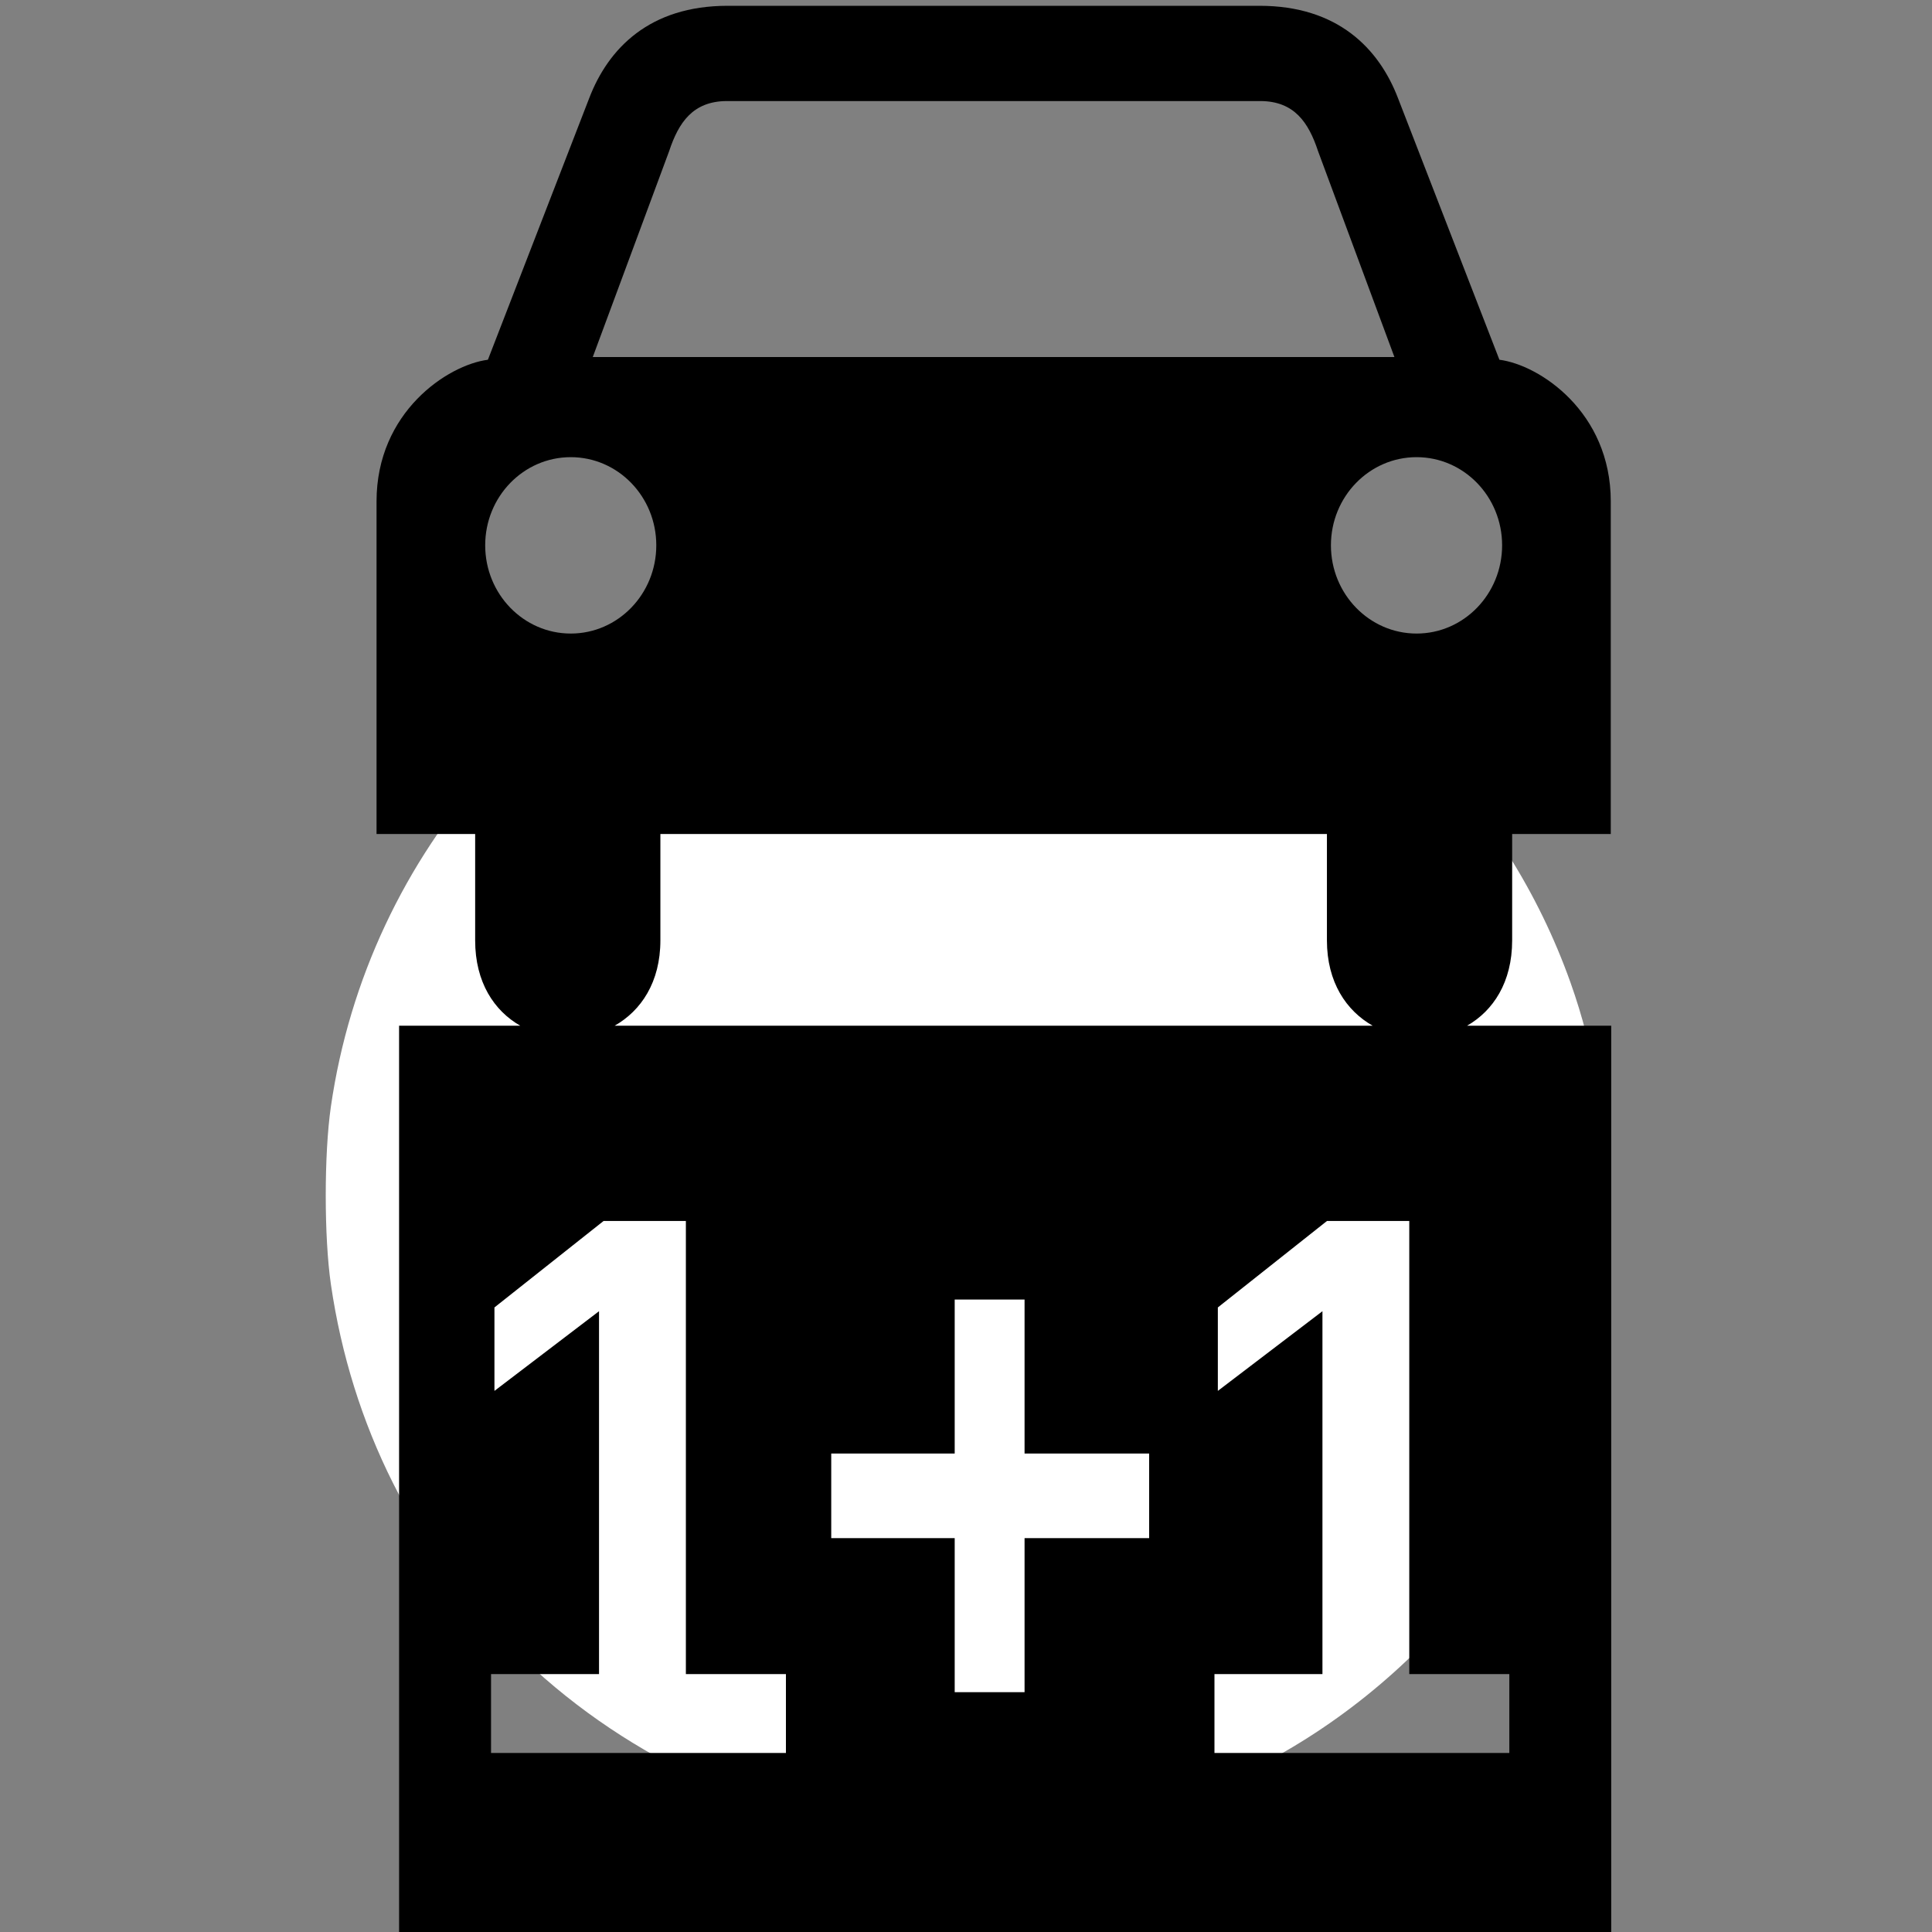 <?xml version="1.0" encoding="UTF-8" standalone="no"?>
<svg
   xmlns:dc="http://purl.org/dc/elements/1.1/"
   xmlns:cc="http://creativecommons.org/ns#"
   xmlns:rdf="http://www.w3.org/1999/02/22-rdf-syntax-ns#"
   xmlns:svg="http://www.w3.org/2000/svg"
   xmlns="http://www.w3.org/2000/svg"
   xmlns:sodipodi="http://sodipodi.sourceforge.net/DTD/sodipodi-0.dtd"
   xmlns:inkscape="http://www.inkscape.org/namespaces/inkscape"
   width="2520"
   height="2520"
   viewBox="0 0 26880 26880"
   id="svg3064"
   version="1.1"
   inkscape:version="0.48.4 r9939"
   sodipodi:docname="school.svg">
  <rect x="0" y="0" width="26880" height="26880" fill="#808080" stroke="none"/>
  <defs
     id="defs3070" />
  <sodipodi:namedview
     pagecolor="#ffffff"
     bordercolor="#666666"
     borderopacity="1"
     objecttolerance="6"
     gridtolerance="6"
     guidetolerance="6"
     inkscape:pageopacity="0"
     inkscape:pageshadow="2"
     inkscape:window-width="1600"
     inkscape:window-height="1147"
     id="namedview3068"
     showgrid="true"
     inkscape:snap-grids="true"
     inkscape:zoom="0.1767767"
     inkscape:cx="89.520554"
     inkscape:cy="39.980038"
     inkscape:window-x="0"
     inkscape:window-y="0"
     inkscape:window-maximized="1"
     inkscape:current-layer="svg3064"
     showguides="true"
     inkscape:guide-bbox="true"
     inkscape:snap-to-guides="false"
     inkscape:object-paths="true">
    <inkscape:grid
       type="xygrid"
       id="grid3074"
       empspacing="2"
       visible="true"
       enabled="true"
       snapvisiblegridlinesonly="true"
       dotted="false"
       spacingx="315px"
       spacingy="315px"
       color="#00009b"
       opacity="0.137"
       empcolor="#00009b"
       empopacity="0.294" />
    <inkscape:grid
       type="xygrid"
       id="grid5379"
       empspacing="3"
       visible="true"
       enabled="true"
       snapvisiblegridlinesonly="true"
       color="#9b0000"
       opacity="0.118"
       empcolor="#9b0000"
       empopacity="0.392"
       spacingx="280px"
       spacingy="280px" />
    <inkscape:grid
       type="xygrid"
       id="grid5381"
       empspacing="2"
       visible="true"
       enabled="true"
       snapvisiblegridlinesonly="true"
       spacingx="252px"
       spacingy="252px"
       empcolor="#009b00"
       empopacity="0.235"
       color="#009b00"
       opacity="0.098" />
    <inkscape:grid
       type="xygrid"
       id="grid5383"
       empspacing="2"
       visible="true"
       enabled="true"
       snapvisiblegridlinesonly="true"
       spacingx="180px"
       spacingy="180px"
       color="#009b9b"
       opacity="0.078"
       empcolor="#009b9b"
       empopacity="0.157" />
    <inkscape:grid
       type="xygrid"
       id="grid3019"
       empspacing="5"
       visible="true"
       enabled="true"
       snapvisiblegridlinesonly="true"
       color="#9b0000"
       opacity="0.098"
       empcolor="#0000ff"
       empopacity="0"
       dotted="true"
       spacingx="140px"
       spacingy="140px" />
    <inkscape:grid
       type="xygrid"
       id="grid3013"
       empspacing="5"
       visible="true"
       enabled="false"
       snapvisiblegridlinesonly="true"
       spacingx="210px"
       spacingy="210px"
       color="#ff00ff"
       opacity="0.294" />
  </sodipodi:namedview>
  <path
     style="fill:#ffffff;fill-opacity:1;stroke:none"
     d="M 12532.752,25515.518 C 10555.356,25324.794 8604.432,24396.938 7156.87,22958.758 5767.236,21578.13 4890.122,19830.022 4604.013,17870.855 c -95.536,-654.196 -95.906,-1813.692 -0.789,-2472.019 514.715,-3562.451 3111.575,-6475.562 6588.369,-7390.717 782.963,-206.09 1314.602,-269.935 2247.752,-269.935 1209.32,0 2020.294,141.153 3087.699,537.424 2482.491,921.617 4431.871,2895.876 5321.474,5389.389 679.194,1903.748 674.47,4113.226 -12.807,5989.449 -463.768,1266.057 -1141.465,2330.969 -2081.845,3271.35 -1918.985,1918.986 -4516.613,2850.577 -7221.114,2589.722 l 0,0 z"
     id="path3060"
     inkscape:connector-curvature="0" />
  <path
     style="fill:#000000;fill-opacity:1;fill-rule:nonzero;stroke:none"
     d="M 948.969 7.562 C 847.32 7.562 793.425 63.043 768.531 128 L 636.375 469.219 C 583.991 475.936 491.125 537.421 491.125 653.906 L 491.125 1087.812 L 619.75 1087.812 L 619.75 1226.562 C 619.75 1281.397 644.661 1318.418 678.5 1337.812 L 520.531 1337.812 L 520.531 2523.562 L 2101.531 2523.562 L 2101.531 1337.812 L 1913.562 1337.812 C 1947.401 1318.418 1972.312 1281.397 1972.312 1226.562 L 1972.312 1087.812 L 2100.938 1087.812 L 2100.938 653.906 C 2100.938 537.421 2008.073 475.936 1955.688 469.219 L 1823.406 128 C 1798.513 63.043 1744.587 7.562 1642.938 7.562 L 1456.156 7.562 L 1138.031 7.562 L 948.969 7.562 z M 947.438 131.812 L 1295.688 131.812 L 1295.969 131.812 L 1296.094 131.812 L 1644.5 131.812 C 1688.062 132.218 1706.71 159.468 1719.156 197.188 L 1818.75 465.688 L 1296.094 465.688 L 1295.969 465.688 L 1295.688 465.688 L 773.156 465.688 L 872.75 197.188 C 885.197 159.468 903.871 132.218 947.438 131.812 z M 744.438 596.281 C 806.077 596.281 856 647.722 856 711.25 C 856 774.783 806.077 826.344 744.438 826.344 C 682.803 826.344 632.844 774.783 632.844 711.25 C 632.844 647.722 682.803 596.281 744.438 596.281 z M 1847.656 596.281 C 1909.295 596.281 1959.219 647.722 1959.219 711.25 C 1959.219 774.783 1909.295 826.344 1847.656 826.344 C 1786.022 826.344 1735.938 774.783 1735.938 711.25 C 1735.938 647.722 1786.022 596.281 1847.656 596.281 z M 861.344 1087.812 L 1295.969 1087.812 L 1296.094 1087.812 L 1730.719 1087.812 L 1730.719 1226.562 C 1730.719 1281.194 1756.052 1318.345 1790.312 1337.812 L 801.75 1337.812 C 836.011 1318.345 861.344 1281.194 861.344 1226.562 L 861.344 1087.812 z M 787.25 1592.531 L 894.594 1592.531 L 894.594 2183.5 L 1025.094 2183.5 L 1025.094 2286.406 L 640.469 2286.406 L 640.469 2183.5 L 781.312 2183.5 L 781.312 1710.219 L 644.906 1814.156 L 644.906 1705.312 L 787.25 1592.531 z M 1730.781 1592.531 L 1838.125 1592.531 L 1838.125 2183.5 L 1968.625 2183.5 L 1968.625 2286.406 L 1584.031 2286.406 L 1584.031 2183.5 L 1724.875 2183.5 L 1724.875 1710.219 L 1588.438 1814.156 L 1588.438 1705.312 L 1730.781 1592.531 z M 1245.219 1694.969 L 1336.344 1694.969 L 1336.344 1895.875 L 1498.844 1895.875 L 1498.844 2006.219 L 1336.344 2006.219 L 1336.344 2207.125 L 1245.219 2207.125 L 1245.219 2006.219 L 1084.188 2006.219 L 1084.188 1895.875 L 1245.219 1895.875 L 1245.219 1694.969 z "
     transform="scale(10.667,10.667)"
     id="rect7800" />
  <g
     style="font-size:9526.182px;font-style:normal;font-variant:normal;font-weight:normal;font-stretch:normal;line-height:125%;letter-spacing:0px;word-spacing:0px;fill:#ffffff;fill-opacity:1;stroke:none;font-family:Liberation Sans;-inkscape-font-specification:Liberation Sans"
     id="text7810" />
</svg>
